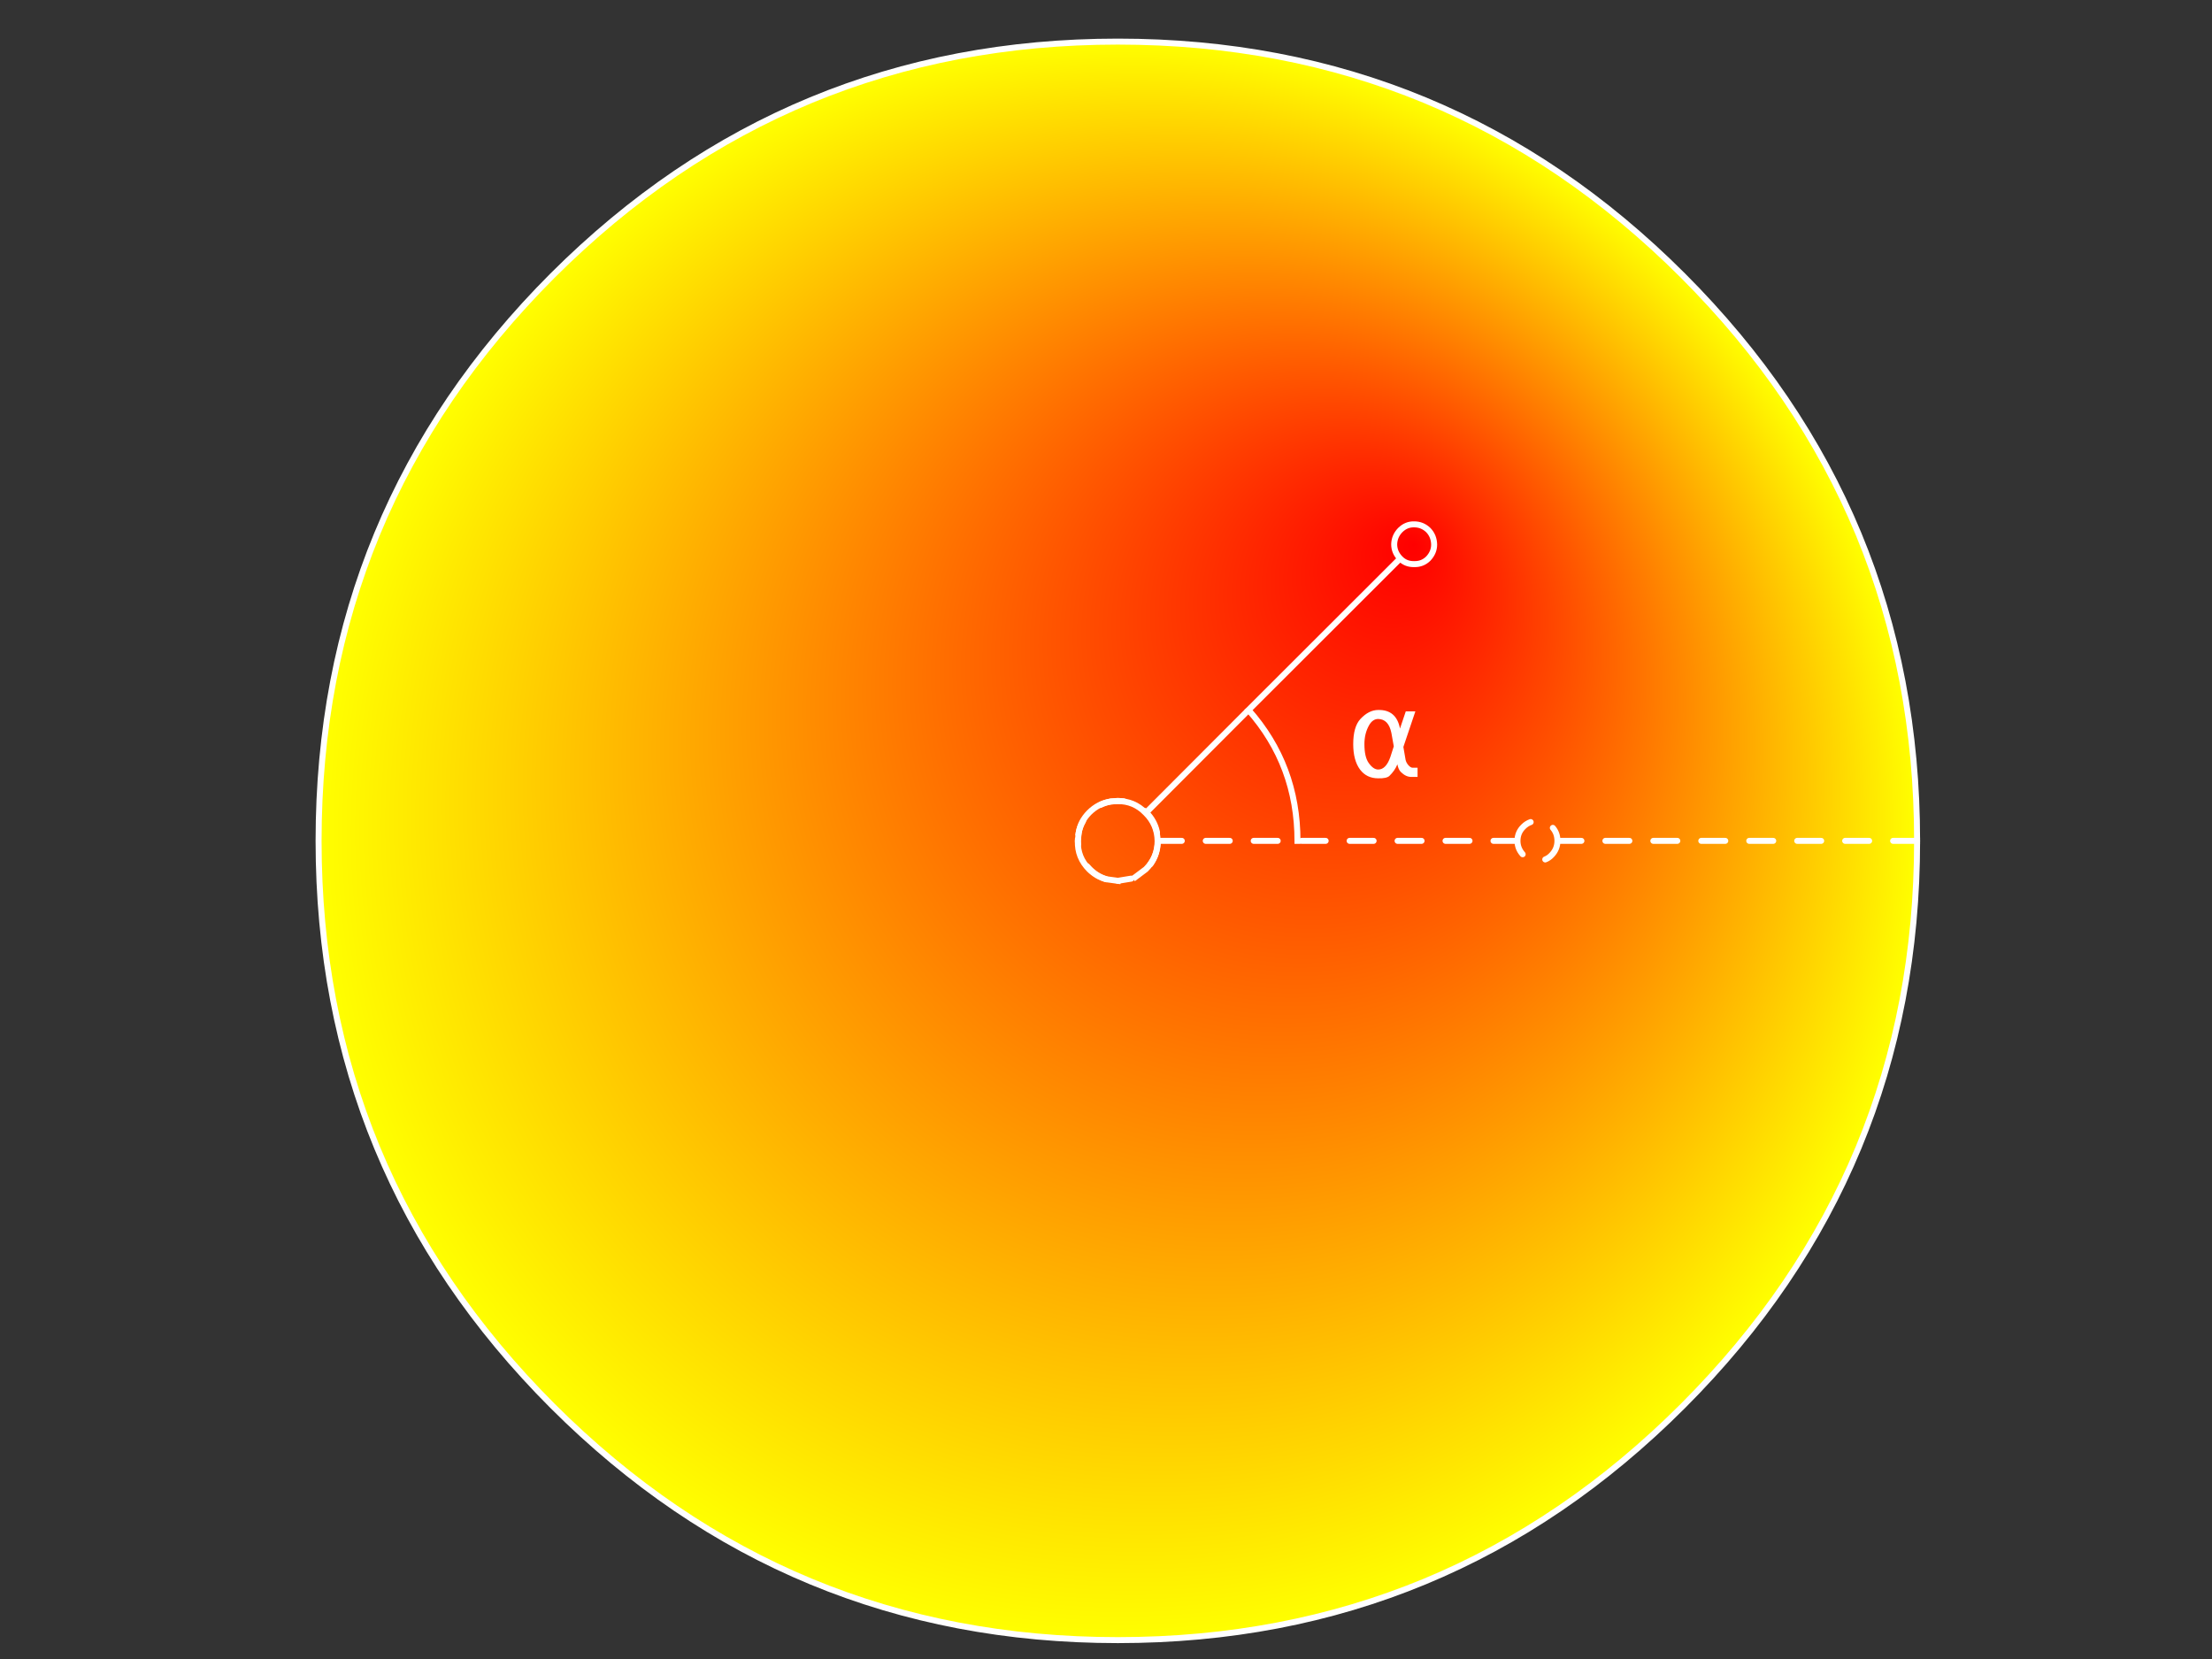 <svg version="1.1" xmlns="http://www.w3.org/2000/svg" width="1024" height="768">
    <rect width="100%" height="100%" fill="#333333" stroke="none"/>
    <defs>
        <radialGradient cx="205.00" cy="205.00" fx="279.18" fy="130.80" r="200" gradientUnits="userSpaceOnUse" spreadMethod="pad" id="S1">
            <stop offset="0.00" stop-color="#FF0000" stop-opacity="1.00"/>
            <stop offset="1.00" stop-color="#FFFF00" stop-opacity="1.00"/>
        </radialGradient>
    </defs>
    <g transform="scale(1.85,1.85) translate(74.72,5.41)">
        <circle cx="279.18" cy="130.80" r="7" fill="#FF00FF"/>
		<circle cx="205.00" cy="205.00" r="200" fill="url(#S1)"/>
		<path fill="#FFFFFF" fill-opacity="1.00" d="M273.20,184.00 L274.05,181.35 L273.45,178.00 Q272.75,174.55 270.15,174.50 Q268.75,174.50 267.85,176.10 Q266.70,178.15 266.70,180.80 Q266.70,184.05 267.80,185.55 Q268.95,187.15 270.15,187.15 Q272.10,187.15 273.20,184.00 M270.15,172.25 Q274.70,172.15 275.60,176.90 L277.05,172.60 L279.45,172.60 L276.45,181.50 L277.00,184.70 Q277.15,185.40 277.65,186.00 Q278.25,186.70 278.75,186.70 L280.00,186.70 L280.00,189.00 L278.40,189.00 Q277.05,189.00 275.80,187.75 Q275.20,187.15 274.95,185.85 Q274.30,187.45 272.95,188.75 Q272.25,189.40 270.15,189.35 Q267.25,189.35 265.60,187.15 Q263.90,184.85 263.90,180.80 Q263.90,176.45 265.70,174.50 Q267.80,172.25 270.15,172.25 Z"/>
        <path stroke="#FFFFFF" stroke-width="1.50" stroke-opacity="1.00" stroke-linecap="square" stroke-linejoin="round" stroke-miterlimit="3.00" fill="transparent" d="M405.00,205.00 Q405.00,287.80 346.40,346.40 Q287.85,405.00 205.00,405.00 Q122.20,405.00 63.55,346.40 Q5.00,287.80 5.00,205.00 Q5.00,122.15 63.55,63.55 Q122.20,5.00 205.00,5.00 Q287.85,5.00 346.40,63.55 Q405.00,122.15 405.00,205.00"/>
        <path stroke="#FFFFFF" stroke-width="1.50" stroke-opacity="1.00" stroke-linecap="square" stroke-linejoin="round" stroke-miterlimit="3.00" fill="transparent" d="M195.20,203.00 Q195.65,200.15 197.80,197.95 Q200.15,195.60 203.25,195.15 L204.90,195.05 Q209.05,195.00 211.95,198.00 L212.10,197.90 L237.70,172.25 L275.65,134.35 Q274.15,132.80 274.15,130.80 Q274.20,128.75 275.65,127.25 Q277.15,125.75 279.15,125.80 Q281.20,125.80 282.70,127.25 Q284.10,128.70 284.15,130.85 Q284.15,132.80 282.70,134.35 Q281.25,135.80 279.15,135.75 Q277.05,135.80 275.65,134.35 M211.95,198.00 Q214.90,200.90 214.95,205.05 Q214.95,209.15 212.00,212.10 L209.40,214.05 M205.00,215.00 L202.10,214.60 Q199.70,213.95 197.85,212.15 Q194.85,209.15 195.00,205.00 M237.70,172.25 Q249.95,186.10 249.95,205.00"/>
        <path stroke="#FFFFFF" stroke-width="1.50" stroke-opacity="1.00" stroke-linecap="round" stroke-linejoin="round" stroke-miterlimit="3.00" fill="transparent" d="M381.00,205.00 L375.00,205.00 M393.00,205.00 L387.00,205.00 M333.00,205.00 L327.00,205.00 M345.00,205.00 L339.00,205.00 M357.00,205.00 L351.00,205.00 M369.00,205.00 L363.00,205.00 M405.00,205.00 L399.00,205.00 M211.65,197.50 L212.10,197.90 Q214.25,200.05 214.80,202.90 M200.65,196.00 Q201.85,195.40 203.25,195.15 L205.00,195.00 L206.45,195.10 M299.00,205.00 L305.00,205.00 Q305.00,202.90 306.50,201.45 Q307.30,200.65 308.30,200.30 M313.85,201.75 Q315.00,203.10 315.00,205.00 L321.00,205.00 M315.00,205.00 Q315.00,207.05 313.55,208.55 Q312.85,209.30 311.95,209.65 M306.30,208.35 Q305.00,206.90 305.00,205.00 M293.00,205.00 L287.00,205.00 M257.00,205.00 L251.00,205.00 M269.00,205.00 L263.00,205.00 M281.00,205.00 L275.00,205.00 M208.35,214.45 L205.00,215.00 M221.00,205.00 L215.00,205.00 Q215.00,208.25 213.15,210.85 M233.00,205.00 L227.00,205.00 M195.05,205.90 L195.00,205.00 L195.20,203.00 Q195.50,201.40 196.30,200.05 M202.10,214.60 Q199.80,213.90 198.00,212.10 L197.30,211.35 M245.00,205.00 L239.00,205.00"/>
    </g>
</svg>

